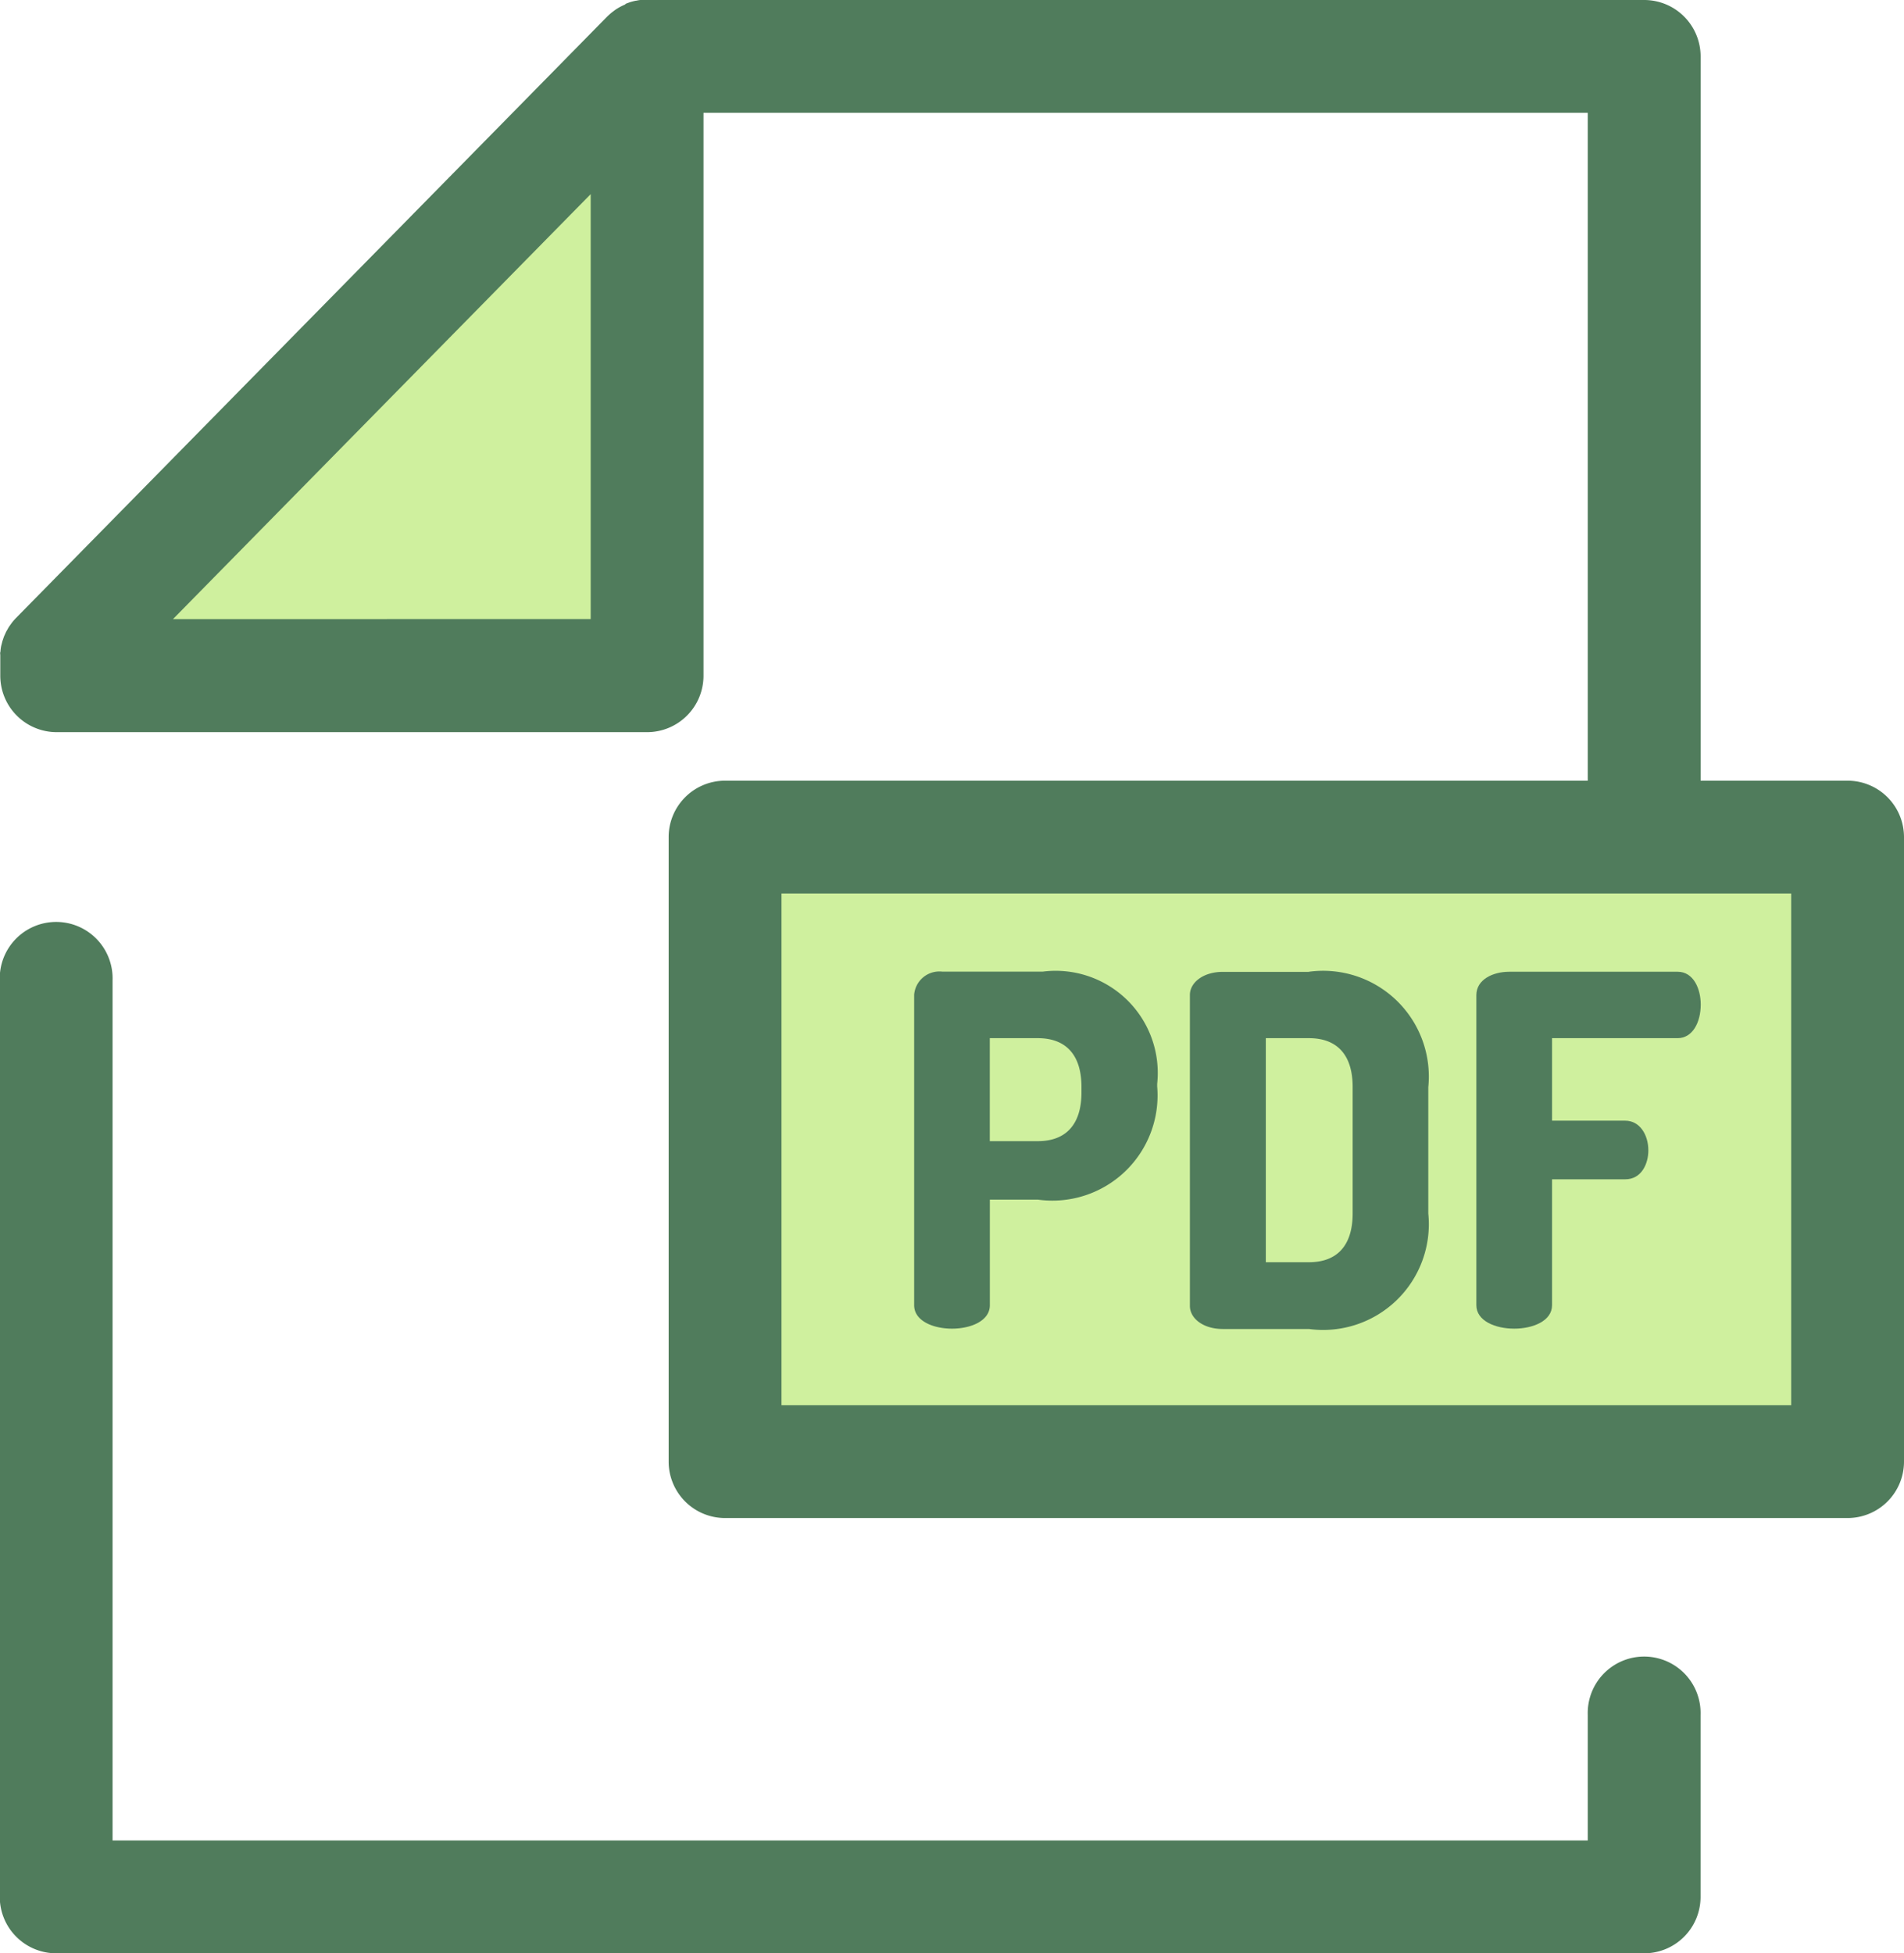 <svg xmlns="http://www.w3.org/2000/svg" width="33" height="33.849" viewBox="0 0 33 33.849">
  <g id="pdf-svgrepo-com" transform="translate(-6.425)">
    <path id="Path_132" data-name="Path 132" d="M34.922,259.971H7.4a.978.978,0,0,1-.978-.978V243.107a.978.978,0,1,1,1.955,0v14.909H33.945v-2.178a.978.978,0,1,1,1.955,0v3.155A.977.977,0,0,1,34.922,259.971Z" transform="translate(-0.001 -226.121)" fill="#507c5c"/>
    <g id="Group_129" data-name="Group 129" transform="translate(7.403 0.978)">
      <path id="Path_133" data-name="Path 133" d="M21.212,25.516V25.2L31.45,14.786v10.73Z" transform="translate(-21.212 -14.786)" fill="#cff09e"/>
      <rect id="Rectangle_115" data-name="Rectangle 115" width="19.455" height="10.823" transform="translate(11.59 13.529)" fill="#cff09e"/>
    </g>
    <g id="Group_130" data-name="Group 130" transform="translate(6.425)">
      <path id="Path_134" data-name="Path 134" d="M38.448,13.529H35.9V.978A.978.978,0,0,0,34.921,0H17.627l-.071,0-.024,0c-.027,0-.054.007-.081.012h-.006c-.029.006-.057.013-.085.021l-.022.007-.063.023L17.255.08A.971.971,0,0,0,17.1.163l-.02.014-.053.04-.019.016c-.022.019-.044.039-.065.06L6.706,10.706a.971.971,0,0,0-.065.073c-.012.015-.023.031-.034.046l-.022.031c-.013.019-.024.04-.035.06l-.013.022c-.011.021-.02.042-.03.064l-.01.022c-.008.021-.015.042-.022.063s-.007.018-.009.027-.01.039-.015.059-.006.022-.008.034-.006.036-.008.055,0,.026-.005.04,0,.035,0,.053,0,.025,0,.038v.317a.978.978,0,0,0,.978.978H17.64a.978.978,0,0,0,.978-.978V1.955H33.944V13.529H18.992a.978.978,0,0,0-.978.978V25.329a.978.978,0,0,0,.978.978H38.447a.978.978,0,0,0,.978-.978V14.506A.978.978,0,0,0,38.448,13.529Zm-29.025-2.8,3.169-3.224,4.071-4.141v7.364ZM37.47,24.352H19.97V15.484h17.5Z" transform="translate(-6.425)" fill="#507c5c"/>
      <path id="Path_135" data-name="Path 135" d="M246.078,255.119a.439.439,0,0,1,.488-.4h1.74a1.77,1.77,0,0,1,1.984,1.946v.042a1.823,1.823,0,0,1-2.068,1.963h-.832V260.5c0,.271-.328.406-.656.406s-.656-.135-.656-.406v-5.381Zm1.311.753v1.785h.832c.471,0,.757-.271.757-.846v-.093c0-.575-.286-.846-.757-.846h-.832Z" transform="translate(-230.234 -237.881)" fill="#507c5c"/>
      <path id="Path_136" data-name="Path 136" d="M320.492,254.721a1.832,1.832,0,0,1,2.068,2v2.191a1.832,1.832,0,0,1-2.068,2H319c-.345,0-.572-.186-.572-.4v-5.389c0-.212.227-.4.572-.4h1.488Zm-.748,1.151v3.883h.748c.471,0,.757-.271.757-.846v-2.191c0-.575-.286-.846-.757-.846h-.748Z" transform="translate(-297.805 -237.881)" fill="#507c5c"/>
      <path id="Path_137" data-name="Path 137" d="M393.457,255.127c0-.271.286-.406.572-.406h2.917c.277,0,.4.3.4.567,0,.313-.143.584-.4.584h-2.177v1.43h1.269c.252,0,.4.245.4.516,0,.229-.118.5-.4.5h-1.269V260.5c0,.271-.328.406-.656.406s-.656-.135-.656-.406v-5.372Z" transform="translate(-367.869 -237.881)" fill="#507c5c"/>
    </g>
  </g>
</svg>
